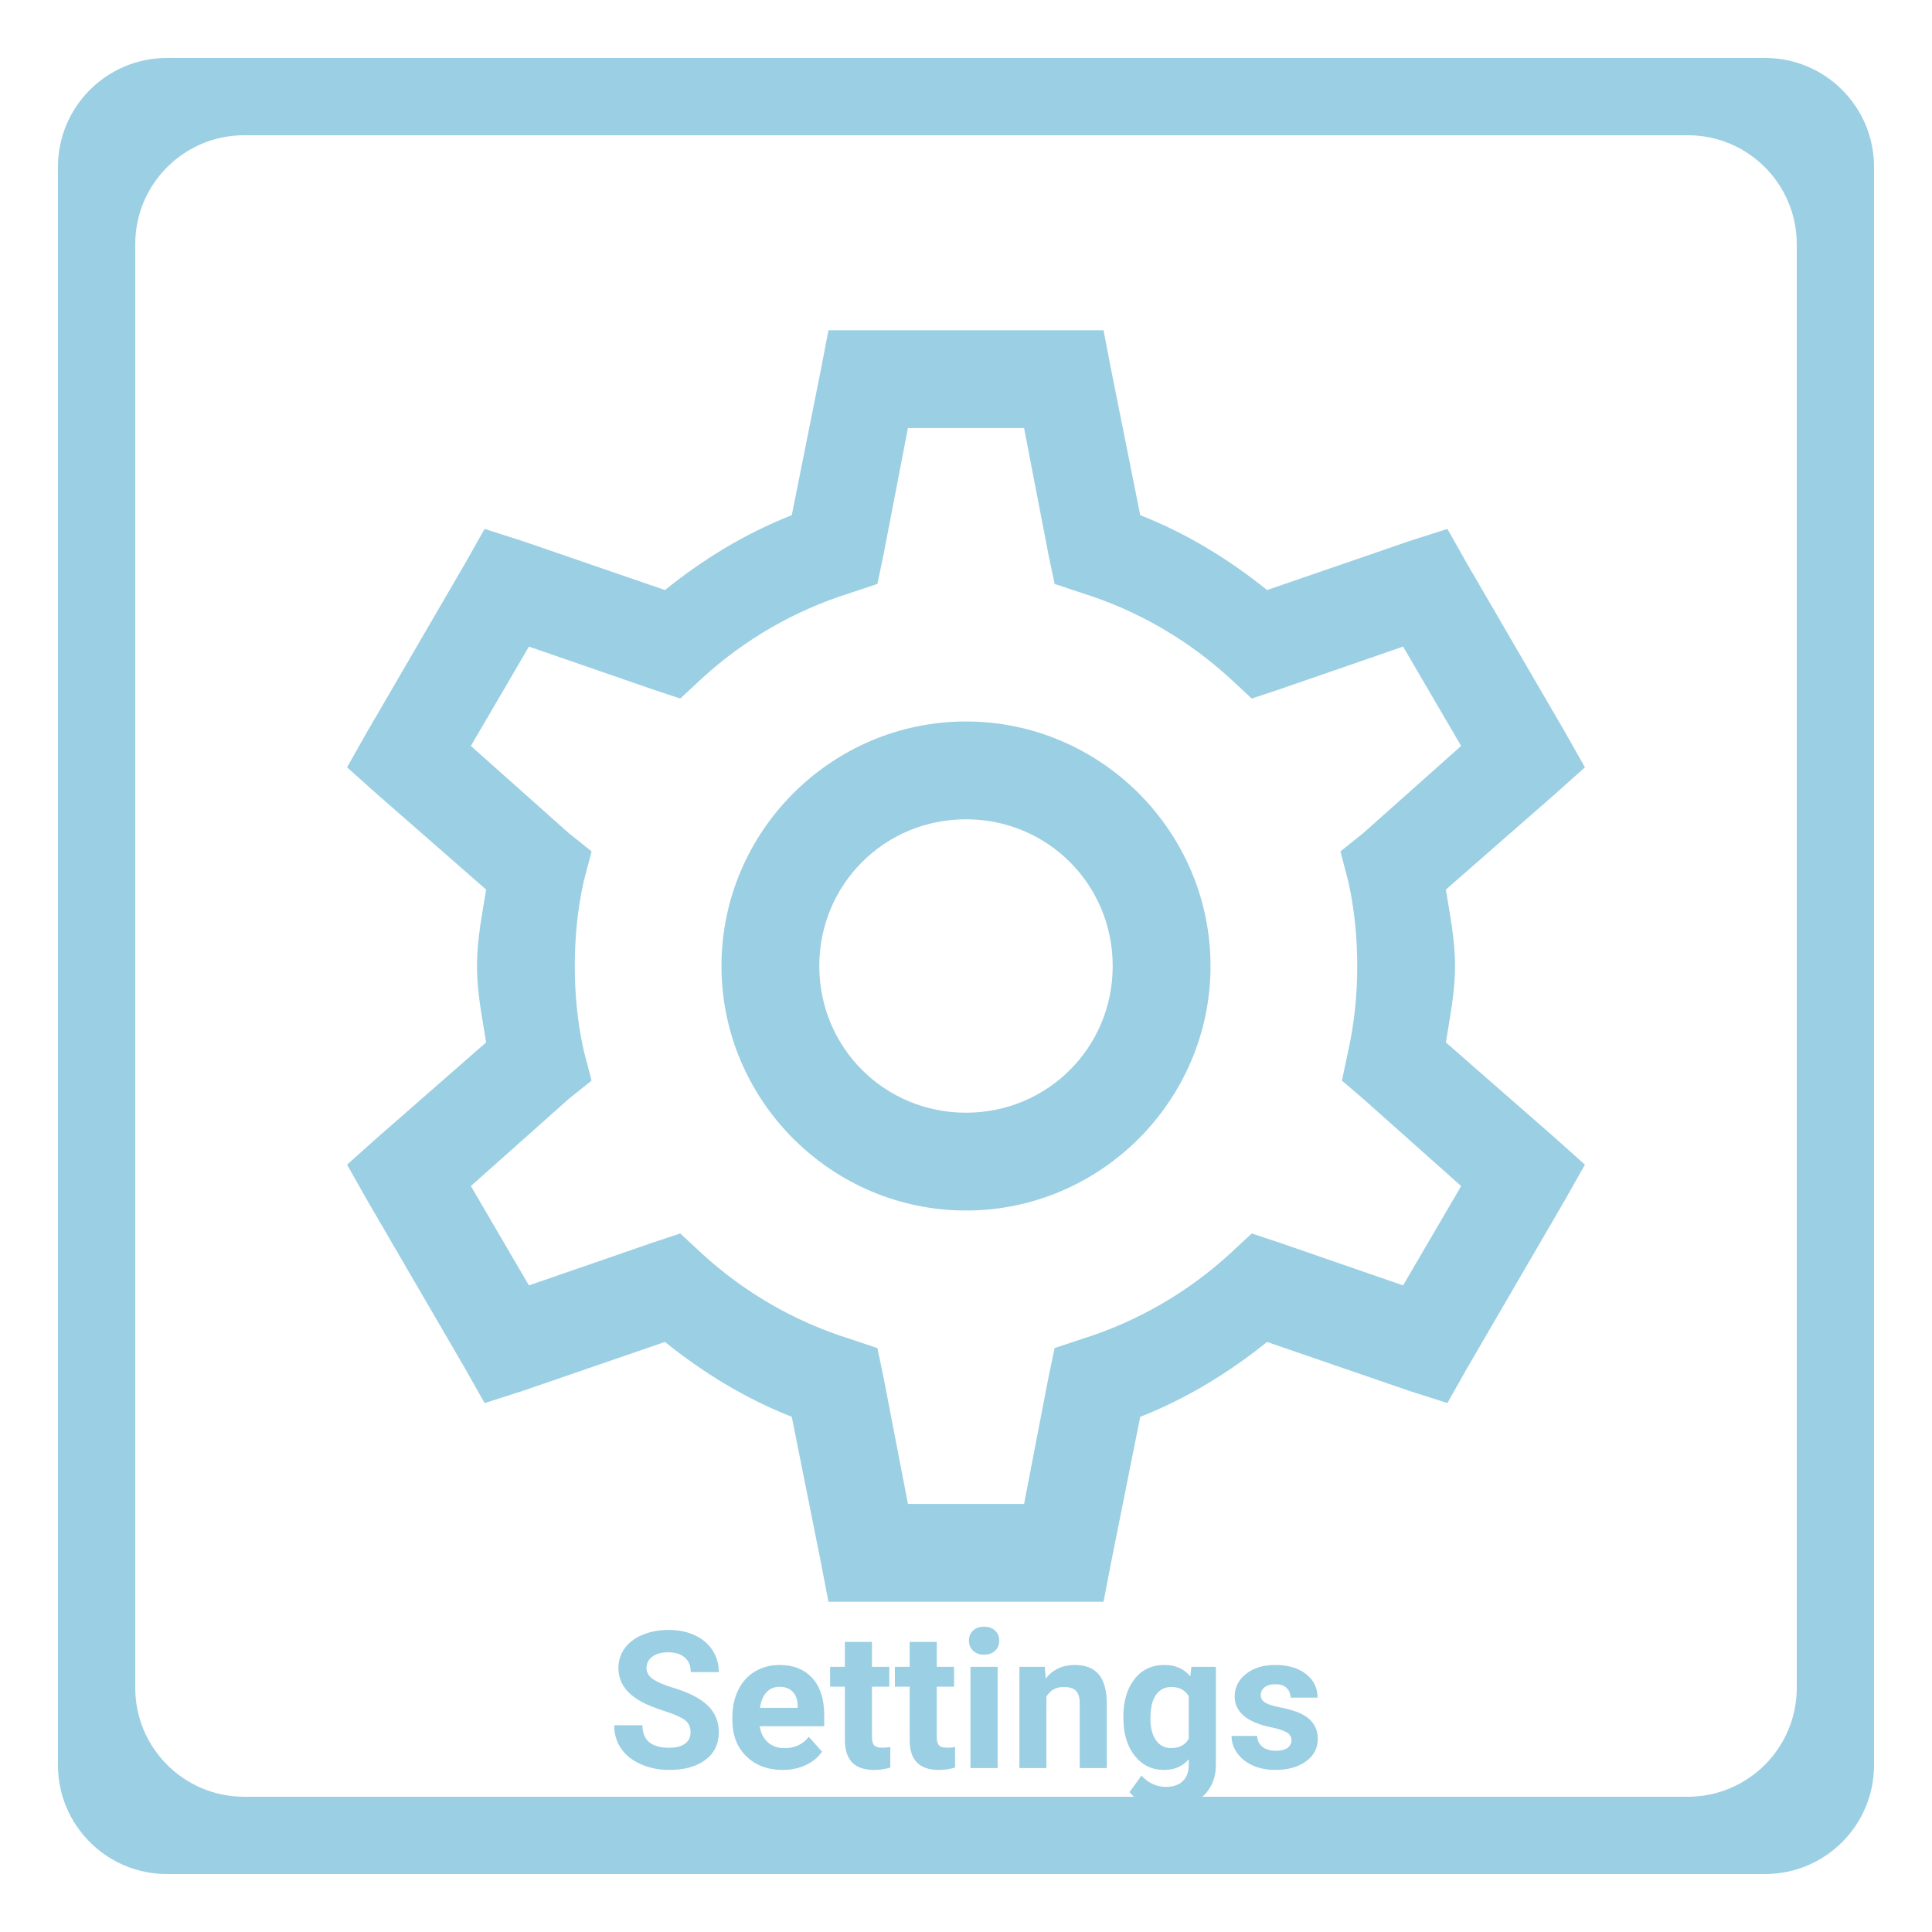 <?xml version="1.0"?>
<svg xmlns="http://www.w3.org/2000/svg" xmlns:xlink="http://www.w3.org/1999/xlink" version="1.1" viewBox="0 0 252 252" width="50px" height="50px"><g transform=""><g fill="none" fill-rule="nonzero" stroke="none" stroke-width="1" stroke-linecap="butt" stroke-linejoin="miter" stroke-miterlimit="10" stroke-dasharray="" stroke-dashoffset="0" font-family="none" font-weight="none" font-size="none" text-anchor="none" style="mix-blend-mode: normal"><path d="M0,252v-252h252v252z" fill="none"/><path d="M21.773,244.44c-7.85,0 -14.213,-6.363 -14.213,-14.213v-208.454c0,-7.85 6.363,-14.213 14.213,-14.213h208.454c7.85,0 14.213,6.363 14.213,14.213v208.454c0,7.85 -6.363,14.213 -14.213,14.213zM220.147,234.36c7.85,0 14.213,-6.363 14.213,-14.213v-188.294c0,-7.85 -6.363,-14.213 -14.213,-14.213h-188.294c-7.85,0 -14.213,6.363 -14.213,14.213v188.294c0,7.85 6.363,14.213 14.213,14.213z" fill="#9bcfe3"/><g fill="#9bcfe3"><g id="surface1"><path d="M108.06,43.076l-0.997,5.183l-3.787,18.937c-6.08,2.392 -11.561,5.756 -16.545,9.767l-18.538,-6.379l-4.983,-1.595l-2.591,4.585l-12.758,21.927l-2.591,4.585l3.787,3.389l14.352,12.558c-0.523,3.264 -1.196,6.528 -1.196,9.967c0,3.439 0.673,6.703 1.196,9.967l-14.352,12.558l-3.787,3.389l2.591,4.585l12.758,21.927l2.591,4.585l4.983,-1.595l18.538,-6.379c4.983,4.012 10.465,7.375 16.545,9.767l3.787,18.937l0.997,5.183h35.88l0.997,-5.183l3.787,-18.937c6.08,-2.392 11.561,-5.756 16.545,-9.767l18.538,6.379l4.983,1.595l2.591,-4.585l12.758,-21.927l2.591,-4.585l-3.787,-3.389l-14.352,-12.558c0.523,-3.264 1.196,-6.528 1.196,-9.967c0,-3.439 -0.673,-6.703 -1.196,-9.967l14.352,-12.558l3.787,-3.389l-2.591,-4.585l-12.758,-21.927l-2.591,-4.585l-4.983,1.595l-18.538,6.379c-4.983,-4.012 -10.465,-7.375 -16.545,-9.767l-3.787,-18.937l-0.997,-5.183zM118.425,55.834h15.15l3.189,16.545l0.797,3.787l3.588,1.196c7.251,2.267 13.829,6.105 19.336,11.163l2.791,2.591l3.588,-1.196l16.146,-5.581l7.575,12.957l-12.758,11.362l-2.99,2.392l0.997,3.787c0.822,3.638 1.196,7.351 1.196,11.163c0,3.812 -0.374,7.525 -1.196,11.163l-0.797,3.787l2.791,2.392l12.758,11.362l-7.575,12.957l-16.146,-5.581l-3.588,-1.196l-2.791,2.591c-5.507,5.058 -12.085,8.895 -19.336,11.163l-3.588,1.196l-0.797,3.787l-3.189,16.545h-15.15l-3.189,-16.545l-0.797,-3.787l-3.588,-1.196c-7.251,-2.267 -13.829,-6.105 -19.336,-11.163l-2.791,-2.591l-3.588,1.196l-16.146,5.581l-7.575,-12.957l12.758,-11.362l2.99,-2.392l-0.997,-3.787c-0.822,-3.638 -1.196,-7.351 -1.196,-11.163c0,-3.812 0.374,-7.525 1.196,-11.163l0.997,-3.787l-2.99,-2.392l-12.758,-11.362l7.575,-12.957l16.146,5.581l3.588,1.196l2.791,-2.591c5.507,-5.058 12.085,-8.895 19.336,-11.163l3.588,-1.196l0.797,-3.787zM126,94.106c-17.542,0 -31.894,14.352 -31.894,31.894c0,17.542 14.352,31.894 31.894,31.894c17.542,0 31.894,-14.352 31.894,-31.894c0,-17.542 -14.352,-31.894 -31.894,-31.894zM126,106.864c10.64,0 19.136,8.497 19.136,19.136c0,10.64 -8.497,19.136 -19.136,19.136c-10.64,0 -19.136,-8.497 -19.136,-19.136c0,-10.64 8.497,-19.136 19.136,-19.136z"/></g></g><path d="M73.886,244.44c-36.631,0 -66.326,-29.695 -66.326,-66.326v-104.227c0,-36.631 29.695,-66.326 66.326,-66.326h104.227c36.631,0 66.326,29.695 66.326,66.326v104.227c0,36.631 -29.695,66.326 -66.326,66.326z" fill="none"/><path d="M83.966,234.36c-36.631,0 -66.326,-29.695 -66.326,-66.326v-84.067c0,-36.631 29.695,-66.326 66.326,-66.326h84.067c36.631,0 66.326,29.695 66.326,66.326v84.067c0,36.631 -29.695,66.326 -66.326,66.326z" fill="none"/><path d="M73.886,244.44c-36.631,0 -66.326,-29.695 -66.326,-66.326v-104.227c0,-36.631 29.695,-66.326 66.326,-66.326h104.227c36.631,0 66.326,29.695 66.326,66.326v104.227c0,36.631 -29.695,66.326 -66.326,66.326z" fill="none"/><path d="M83.966,234.36c-36.631,0 -66.326,-29.695 -66.326,-66.326v-84.067c0,-36.631 29.695,-66.326 66.326,-66.326h84.067c36.631,0 66.326,29.695 66.326,66.326v84.067c0,36.631 -29.695,66.326 -66.326,66.326z" fill="none"/><path d="" fill="none"/><path d="" fill="none"/><path d="M73.886,244.44c-36.631,0 -66.326,-29.695 -66.326,-66.326v-104.227c0,-36.631 29.695,-66.326 66.326,-66.326h104.227c36.631,0 66.326,29.695 66.326,66.326v104.227c0,36.631 -29.695,66.326 -66.326,66.326z" fill="none"/><path d="M83.966,234.36c-36.631,0 -66.326,-29.695 -66.326,-66.326v-84.067c0,-36.631 29.695,-66.326 66.326,-66.326h84.067c36.631,0 66.326,29.695 66.326,66.326v84.067c0,36.631 -29.695,66.326 -66.326,66.326z" fill="none"/><path d="M73.886,244.44c-36.631,0 -66.326,-29.695 -66.326,-66.326v-104.227c0,-36.631 29.695,-66.326 66.326,-66.326h104.227c36.631,0 66.326,29.695 66.326,66.326v104.227c0,36.631 -29.695,66.326 -66.326,66.326z" fill="none"/><path d="M83.966,234.36c-36.631,0 -66.326,-29.695 -66.326,-66.326v-84.067c0,-36.631 29.695,-66.326 66.326,-66.326h84.067c36.631,0 66.326,29.695 66.326,66.326v84.067c0,36.631 -29.695,66.326 -66.326,66.326z" fill="none"/><path d="M73.886,244.44c-36.631,0 -66.326,-29.695 -66.326,-66.326v-104.227c0,-36.631 29.695,-66.326 66.326,-66.326h104.227c36.631,0 66.326,29.695 66.326,66.326v104.227c0,36.631 -29.695,66.326 -66.326,66.326z" fill="none"/><path d="M83.966,234.36c-36.631,0 -66.326,-29.695 -66.326,-66.326v-84.067c0,-36.631 29.695,-66.326 66.326,-66.326h84.067c36.631,0 66.326,29.695 66.326,66.326v84.067c0,36.631 -29.695,66.326 -66.326,66.326z" fill="none"/><path d="M73.886,244.44c-36.631,0 -66.326,-29.695 -66.326,-66.326v-104.227c0,-36.631 29.695,-66.326 66.326,-66.326h104.227c36.631,0 66.326,29.695 66.326,66.326v104.227c0,36.631 -29.695,66.326 -66.326,66.326z" fill="none"/><path d="M83.966,234.36c-36.631,0 -66.326,-29.695 -66.326,-66.326v-84.067c0,-36.631 29.695,-66.326 66.326,-66.326h84.067c36.631,0 66.326,29.695 66.326,66.326v84.067c0,36.631 -29.695,66.326 -66.326,66.326z" fill="none"/><path d="M76.255,244.44c-37.939,0 -68.695,-30.756 -68.695,-68.695v-99.49c0,-37.939 30.756,-68.695 68.695,-68.695h99.49c37.939,0 68.695,30.756 68.695,68.695v99.49c0,37.939 -30.756,68.695 -68.695,68.695z" fill="none"/><path d="M86.335,234.36c-37.939,0 -68.695,-30.756 -68.695,-68.695v-79.33c0,-37.939 30.756,-68.695 68.695,-68.695h79.33c37.939,0 68.695,30.756 68.695,68.695v79.33c0,37.939 -30.756,68.695 -68.695,68.695z" fill="none"/><path d="M78.624,244.44c-39.248,0 -71.064,-31.816 -71.064,-71.064v-94.752c0,-39.248 31.816,-71.064 71.064,-71.064h94.752c39.248,0 71.064,31.816 71.064,71.064v94.752c0,39.248 -31.816,71.064 -71.064,71.064z" fill="none"/><path d="M88.704,234.36c-39.248,0 -71.064,-31.816 -71.064,-71.064v-74.592c0,-39.248 31.816,-71.064 71.064,-71.064h74.592c39.248,0 71.064,31.816 71.064,71.064v74.592c0,39.248 -31.816,71.064 -71.064,71.064z" fill="none"/><path d="M80.993,244.44c-40.556,0 -73.433,-32.877 -73.433,-73.433v-90.014c0,-40.556 32.877,-73.433 73.433,-73.433h90.014c40.556,0 73.433,32.877 73.433,73.433v90.014c0,40.556 -32.877,73.433 -73.433,73.433z" fill="none"/><path d="M91.073,234.36c-40.556,0 -73.433,-32.877 -73.433,-73.433v-69.854c0,-40.556 32.877,-73.433 73.433,-73.433h69.854c40.556,0 73.433,32.877 73.433,73.433v69.854c0,40.556 -32.877,73.433 -73.433,73.433z" fill="none"/><path d="M82.177,244.44c-41.21,0 -74.617,-33.407 -74.617,-74.617v-87.646c0,-41.21 33.407,-74.617 74.617,-74.617h87.646c41.21,0 74.617,33.407 74.617,74.617v87.646c0,41.21 -33.407,74.617 -74.617,74.617z" fill="none"/><path d="M92.257,234.36c-41.21,0 -74.617,-33.407 -74.617,-74.617v-67.486c0,-41.21 33.407,-74.617 74.617,-74.617h67.486c41.21,0 74.617,33.407 74.617,74.617v67.486c0,41.21 -33.407,74.617 -74.617,74.617z" fill="none"/><path d="M84.546,244.44c-42.518,0 -76.986,-34.468 -76.986,-76.986v-82.908c0,-42.518 34.468,-76.986 76.986,-76.986h82.908c42.518,0 76.986,34.468 76.986,76.986v82.908c0,42.518 -34.468,76.986 -76.986,76.986z" fill="none"/><path d="M94.626,234.36c-42.518,0 -76.986,-34.468 -76.986,-76.986v-62.748c0,-42.518 34.468,-76.986 76.986,-76.986h62.748c42.518,0 76.986,34.468 76.986,76.986v62.748c0,42.518 -34.468,76.986 -76.986,76.986z" fill="none"/><path d="M82.177,244.44c-41.21,0 -74.617,-33.407 -74.617,-74.617v-87.646c0,-41.21 33.407,-74.617 74.617,-74.617h87.646c41.21,0 74.617,33.407 74.617,74.617v87.646c0,41.21 -33.407,74.617 -74.617,74.617z" fill="none"/><path d="M92.257,234.36c-41.21,0 -74.617,-33.407 -74.617,-74.617v-67.486c0,-41.21 33.407,-74.617 74.617,-74.617h67.486c41.21,0 74.617,33.407 74.617,74.617v67.486c0,41.21 -33.407,74.617 -74.617,74.617z" fill="none"/><path d="M80.993,244.44c-40.556,0 -73.433,-32.877 -73.433,-73.433v-90.014c0,-40.556 32.877,-73.433 73.433,-73.433h90.014c40.556,0 73.433,32.877 73.433,73.433v90.014c0,40.556 -32.877,73.433 -73.433,73.433z" fill="none"/><path d="M91.073,234.36c-40.556,0 -73.433,-32.877 -73.433,-73.433v-69.854c0,-40.556 32.877,-73.433 73.433,-73.433h69.854c40.556,0 73.433,32.877 73.433,73.433v69.854c0,40.556 -32.877,73.433 -73.433,73.433z" fill="none"/><path d="M78.624,244.44c-39.248,0 -71.064,-31.816 -71.064,-71.064v-94.752c0,-39.248 31.816,-71.064 71.064,-71.064h94.752c39.248,0 71.064,31.816 71.064,71.064v94.752c0,39.248 -31.816,71.064 -71.064,71.064z" fill="none"/><path d="M88.704,234.36c-39.248,0 -71.064,-31.816 -71.064,-71.064v-74.592c0,-39.248 31.816,-71.064 71.064,-71.064h74.592c39.248,0 71.064,31.816 71.064,71.064v74.592c0,39.248 -31.816,71.064 -71.064,71.064z" fill="none"/><path d="M76.255,244.44c-37.939,0 -68.695,-30.756 -68.695,-68.695v-99.49c0,-37.939 30.756,-68.695 68.695,-68.695h99.49c37.939,0 68.695,30.756 68.695,68.695v99.49c0,37.939 -30.756,68.695 -68.695,68.695z" fill="none"/><path d="M86.335,234.36c-37.939,0 -68.695,-30.756 -68.695,-68.695v-79.33c0,-37.939 30.756,-68.695 68.695,-68.695h79.33c37.939,0 68.695,30.756 68.695,68.695v79.33c0,37.939 -30.756,68.695 -68.695,68.695z" fill="none"/><path d="M70.333,244.44c-34.669,0 -62.773,-28.105 -62.773,-62.773v-111.334c0,-34.669 28.105,-62.773 62.773,-62.773h111.334c34.669,0 62.773,28.105 62.773,62.773v111.334c0,34.669 -28.105,62.773 -62.773,62.773z" fill="none"/><path d="M80.413,234.36c-34.669,0 -62.773,-28.105 -62.773,-62.773v-91.174c0,-34.669 28.105,-62.773 62.773,-62.773h91.174c34.669,0 62.773,28.105 62.773,62.773v91.174c0,34.669 -28.105,62.773 -62.773,62.773z" fill="none"/><path d="M66.78,244.44c-32.706,0 -59.22,-26.514 -59.22,-59.22v-118.44c0,-32.706 26.514,-59.22 59.22,-59.22h118.44c32.706,0 59.22,26.514 59.22,59.22v118.44c0,32.706 -26.514,59.22 -59.22,59.22z" fill="none"/><path d="M76.86,234.36c-32.706,0 -59.22,-26.514 -59.22,-59.22v-98.28c0,-32.706 26.514,-59.22 59.22,-59.22h98.28c32.706,0 59.22,26.514 59.22,59.22v98.28c0,32.706 -26.514,59.22 -59.22,59.22z" fill="none"/><path d="M62.042,244.44c-30.09,0 -54.482,-24.393 -54.482,-54.482v-127.915c0,-30.09 24.393,-54.482 54.482,-54.482h127.915c30.09,0 54.482,24.393 54.482,54.482v127.915c0,30.09 -24.393,54.482 -54.482,54.482z" fill="none"/><path d="M72.122,234.36c-30.09,0 -54.482,-24.393 -54.482,-54.482v-107.755c0,-30.09 24.393,-54.482 54.482,-54.482h107.755c30.09,0 54.482,24.393 54.482,54.482v107.755c0,30.09 -24.393,54.482 -54.482,54.482z" fill="none"/><path d="M60.858,244.44c-29.436,0 -53.298,-23.862 -53.298,-53.298v-130.284c0,-29.436 23.862,-53.298 53.298,-53.298h130.284c29.436,0 53.298,23.862 53.298,53.298v130.284c0,29.436 -23.862,53.298 -53.298,53.298z" fill="none"/><path d="M70.938,234.36c-29.436,0 -53.298,-23.862 -53.298,-53.298v-110.124c0,-29.436 23.862,-53.298 53.298,-53.298h110.124c29.436,0 53.298,23.862 53.298,53.298v110.124c0,29.436 -23.862,53.298 -53.298,53.298z" fill="none"/><path d="M62.042,244.44c-30.09,0 -54.482,-24.393 -54.482,-54.482v-127.915c0,-30.09 24.393,-54.482 54.482,-54.482h127.915c30.09,0 54.482,24.393 54.482,54.482v127.915c0,30.09 -24.393,54.482 -54.482,54.482z" fill="none"/><path d="M72.122,234.36c-30.09,0 -54.482,-24.393 -54.482,-54.482v-107.755c0,-30.09 24.393,-54.482 54.482,-54.482h107.755c30.09,0 54.482,24.393 54.482,54.482v107.755c0,30.09 -24.393,54.482 -54.482,54.482z" fill="none"/><path d="M60.858,244.44c-29.436,0 -53.298,-23.862 -53.298,-53.298v-130.284c0,-29.436 23.862,-53.298 53.298,-53.298h130.284c29.436,0 53.298,23.862 53.298,53.298v130.284c0,29.436 -23.862,53.298 -53.298,53.298z" fill="none"/><path d="M70.938,234.36c-29.436,0 -53.298,-23.862 -53.298,-53.298v-110.124c0,-29.436 23.862,-53.298 53.298,-53.298h110.124c29.436,0 53.298,23.862 53.298,53.298v110.124c0,29.436 -23.862,53.298 -53.298,53.298z" fill="none"/><path d="M54.936,244.44c-26.165,0 -47.376,-21.211 -47.376,-47.376v-142.128c0,-26.165 21.211,-47.376 47.376,-47.376h142.128c26.165,0 47.376,21.211 47.376,47.376v142.128c0,26.165 -21.211,47.376 -47.376,47.376z" fill="none"/><path d="M65.016,234.36c-26.165,0 -47.376,-21.211 -47.376,-47.376v-121.968c0,-26.165 21.211,-47.376 47.376,-47.376h121.968c26.165,0 47.376,21.211 47.376,47.376v121.968c0,26.165 -21.211,47.376 -47.376,47.376z" fill="none"/><path d="M50.198,244.44c-23.549,0 -42.638,-19.09 -42.638,-42.638v-151.603c0,-23.549 19.09,-42.638 42.638,-42.638h151.603c23.549,0 42.638,19.09 42.638,42.638v151.603c0,23.549 -19.09,42.638 -42.638,42.638z" fill="none"/><path d="M60.278,234.36c-23.549,0 -42.638,-19.09 -42.638,-42.638v-131.443c0,-23.549 19.09,-42.638 42.638,-42.638h131.443c23.549,0 42.638,19.09 42.638,42.638v131.443c0,23.549 -19.09,42.638 -42.638,42.638z" fill="none"/><path d="M46.645,244.44c-21.586,0 -39.085,-17.499 -39.085,-39.085v-158.71c0,-21.586 17.499,-39.085 39.085,-39.085h158.71c21.586,0 39.085,17.499 39.085,39.085v158.71c0,21.586 -17.499,39.085 -39.085,39.085z" fill="none"/><path d="M56.725,234.36c-21.586,0 -39.085,-17.499 -39.085,-39.085v-138.55c0,-21.586 17.499,-39.085 39.085,-39.085h138.55c21.586,0 39.085,17.499 39.085,39.085v138.55c0,21.586 -17.499,39.085 -39.085,39.085z" fill="none"/><path d="M41.908,244.44c-18.97,0 -34.348,-15.378 -34.348,-34.348v-168.185c0,-18.97 15.378,-34.348 34.348,-34.348h168.185c18.97,0 34.348,15.378 34.348,34.348v168.185c0,18.97 -15.378,34.348 -34.348,34.348z" fill="none"/><path d="M51.988,234.36c-18.97,0 -34.348,-15.378 -34.348,-34.348v-148.025c0,-18.97 15.378,-34.348 34.348,-34.348h148.025c18.97,0 34.348,15.378 34.348,34.348v148.025c0,18.97 -15.378,34.348 -34.348,34.348z" fill="none"/><path d="M38.354,244.44c-17.007,0 -30.794,-13.787 -30.794,-30.794v-175.291c0,-17.007 13.787,-30.794 30.794,-30.794h175.291c17.007,0 30.794,13.787 30.794,30.794v175.291c0,17.007 -13.787,30.794 -30.794,30.794z" fill="none"/><path d="M48.434,234.36c-17.007,0 -30.794,-13.787 -30.794,-30.794v-155.131c0,-17.007 13.787,-30.794 30.794,-30.794h155.131c17.007,0 30.794,13.787 30.794,30.794v155.131c0,17.007 -13.787,30.794 -30.794,30.794z" fill="none"/><path d="M32.432,244.44c-13.737,0 -24.872,-11.136 -24.872,-24.872v-187.135c0,-13.737 11.136,-24.872 24.872,-24.872h187.135c13.737,0 24.872,11.136 24.872,24.872v187.135c0,13.737 -11.136,24.872 -24.872,24.872z" fill="none"/><path d="M42.512,234.36c-13.737,0 -24.872,-11.136 -24.872,-24.872v-166.975c0,-13.737 11.136,-24.872 24.872,-24.872h166.975c13.737,0 24.872,11.136 24.872,24.872v166.975c0,13.737 -11.136,24.872 -24.872,24.872z" fill="none"/><path d="M27.695,244.44c-11.12,0 -20.135,-9.015 -20.135,-20.135v-196.61c0,-11.12 9.015,-20.135 20.135,-20.135h196.61c11.12,0 20.135,9.015 20.135,20.135v196.61c0,11.12 -9.015,20.135 -20.135,20.135z" fill="none"/><path d="M37.775,234.36c-11.12,0 -20.135,-9.015 -20.135,-20.135v-176.45c0,-11.12 9.015,-20.135 20.135,-20.135h176.45c11.12,0 20.135,9.015 20.135,20.135v176.45c0,11.12 -9.015,20.135 -20.135,20.135z" fill="none"/><path d="M26.51,244.44c-10.466,0 -18.95,-8.484 -18.95,-18.95v-198.979c0,-10.466 8.484,-18.95 18.95,-18.95h198.979c10.466,0 18.95,8.484 18.95,18.95v198.979c0,10.466 -8.484,18.95 -18.95,18.95z" fill="none"/><path d="M36.59,234.36c-10.466,0 -18.95,-8.484 -18.95,-18.95v-178.819c0,-10.466 8.484,-18.95 18.95,-18.95h178.819c10.466,0 18.95,8.484 18.95,18.95v178.819c0,10.466 -8.484,18.95 -18.95,18.95z" fill="none"/><path d="M24.142,244.44c-9.158,0 -16.582,-7.424 -16.582,-16.582v-203.717c0,-9.158 7.424,-16.582 16.582,-16.582h203.717c9.158,0 16.582,7.424 16.582,16.582v203.717c0,9.158 -7.424,16.582 -16.582,16.582z" fill="none"/><path d="M34.222,234.36c-9.158,0 -16.582,-7.424 -16.582,-16.582v-183.557c0,-9.158 7.424,-16.582 16.582,-16.582h183.557c9.158,0 16.582,7.424 16.582,16.582v183.557c0,9.158 -7.424,16.582 -16.582,16.582z" fill="none"/><path d="M21.773,244.44c-7.85,0 -14.213,-6.363 -14.213,-14.213v-208.454c0,-7.85 6.363,-14.213 14.213,-14.213h208.454c7.85,0 14.213,6.363 14.213,14.213v208.454c0,7.85 -6.363,14.213 -14.213,14.213z" fill="none"/><path d="M31.853,234.36c-7.85,0 -14.213,-6.363 -14.213,-14.213v-188.294c0,-7.85 6.363,-14.213 14.213,-14.213h188.294c7.85,0 14.213,6.363 14.213,14.213v188.294c0,7.85 -6.363,14.213 -14.213,14.213z" fill="none"/><path d="M20.588,244.44c-7.195,0 -13.028,-5.833 -13.028,-13.028v-210.823c0,-7.195 5.833,-13.028 13.028,-13.028h210.823c7.195,0 13.028,5.833 13.028,13.028v210.823c0,7.195 -5.833,13.028 -13.028,13.028z" fill="none"/><path d="M30.668,234.36c-7.195,0 -13.028,-5.833 -13.028,-13.028v-190.663c0,-7.195 5.833,-13.028 13.028,-13.028h190.663c7.195,0 13.028,5.833 13.028,13.028v190.663c0,7.195 -5.833,13.028 -13.028,13.028z" fill="none"/><path d="M18.22,244.44c-5.887,0 -10.66,-4.772 -10.66,-10.66v-215.561c0,-5.887 4.772,-10.66 10.66,-10.66h215.561c5.887,0 10.66,4.772 10.66,10.66v215.561c0,5.887 -4.772,10.66 -10.66,10.66z" fill="none"/><path d="M28.3,234.36c-5.887,0 -10.66,-4.772 -10.66,-10.66v-195.401c0,-5.887 4.772,-10.66 10.66,-10.66h195.401c5.887,0 10.66,4.772 10.66,10.66v195.401c0,5.887 -4.772,10.66 -10.66,10.66z" fill="none"/><path d="M20.588,244.44c-7.195,0 -13.028,-5.833 -13.028,-13.028v-210.823c0,-7.195 5.833,-13.028 13.028,-13.028h210.823c7.195,0 13.028,5.833 13.028,13.028v210.823c0,7.195 -5.833,13.028 -13.028,13.028z" fill="none"/><path d="M30.668,234.36c-7.195,0 -13.028,-5.833 -13.028,-13.028v-190.663c0,-7.195 5.833,-13.028 13.028,-13.028h190.663c7.195,0 13.028,5.833 13.028,13.028v190.663c0,7.195 -5.833,13.028 -13.028,13.028z" fill="none"/><path d="M24.142,244.44c-9.158,0 -16.582,-7.424 -16.582,-16.582v-203.717c0,-9.158 7.424,-16.582 16.582,-16.582h203.717c9.158,0 16.582,7.424 16.582,16.582v203.717c0,9.158 -7.424,16.582 -16.582,16.582z" fill="none"/><path d="M34.222,234.36c-9.158,0 -16.582,-7.424 -16.582,-16.582v-183.557c0,-9.158 7.424,-16.582 16.582,-16.582h183.557c9.158,0 16.582,7.424 16.582,16.582v183.557c0,9.158 -7.424,16.582 -16.582,16.582z" fill="none"/><path d="M26.51,244.44c-10.466,0 -18.95,-8.484 -18.95,-18.95v-198.979c0,-10.466 8.484,-18.95 18.95,-18.95h198.979c10.466,0 18.95,8.484 18.95,18.95v198.979c0,10.466 -8.484,18.95 -18.95,18.95z" fill="none"/><path d="M36.59,234.36c-10.466,0 -18.95,-8.484 -18.95,-18.95v-178.819c0,-10.466 8.484,-18.95 18.95,-18.95h178.819c10.466,0 18.95,8.484 18.95,18.95v178.819c0,10.466 -8.484,18.95 -18.95,18.95z" fill="none"/><path d="M27.695,244.44c-11.12,0 -20.135,-9.015 -20.135,-20.135v-196.61c0,-11.12 9.015,-20.135 20.135,-20.135h196.61c11.12,0 20.135,9.015 20.135,20.135v196.61c0,11.12 -9.015,20.135 -20.135,20.135z" fill="none"/><path d="M37.775,234.36c-11.12,0 -20.135,-9.015 -20.135,-20.135v-176.45c0,-11.12 9.015,-20.135 20.135,-20.135h176.45c11.12,0 20.135,9.015 20.135,20.135v176.45c0,11.12 -9.015,20.135 -20.135,20.135z" fill="none"/><path d="M32.432,244.44c-13.737,0 -24.872,-11.136 -24.872,-24.872v-187.135c0,-13.737 11.136,-24.872 24.872,-24.872h187.135c13.737,0 24.872,11.136 24.872,24.872v187.135c0,13.737 -11.136,24.872 -24.872,24.872z" fill="none"/><path d="M42.512,234.36c-13.737,0 -24.872,-11.136 -24.872,-24.872v-166.975c0,-13.737 11.136,-24.872 24.872,-24.872h166.975c13.737,0 24.872,11.136 24.872,24.872v166.975c0,13.737 -11.136,24.872 -24.872,24.872z" fill="none"/><path d="M30.064,244.44c-12.428,0 -22.504,-10.075 -22.504,-22.504v-191.873c0,-12.428 10.075,-22.504 22.504,-22.504h191.873c12.428,0 22.504,10.075 22.504,22.504v191.873c0,12.428 -10.075,22.504 -22.504,22.504z" fill="none"/><path d="M40.144,234.36c-12.428,0 -22.504,-10.075 -22.504,-22.504v-171.713c0,-12.428 10.075,-22.504 22.504,-22.504h171.713c12.428,0 22.504,10.075 22.504,22.504v171.713c0,12.428 -10.075,22.504 -22.504,22.504z" fill="none"/><path d="M26.51,244.44c-10.466,0 -18.95,-8.484 -18.95,-18.95v-198.979c0,-10.466 8.484,-18.95 18.95,-18.95h198.979c10.466,0 18.95,8.484 18.95,18.95v198.979c0,10.466 -8.484,18.95 -18.95,18.95z" fill="none"/><path d="M36.59,234.36c-10.466,0 -18.95,-8.484 -18.95,-18.95v-178.819c0,-10.466 8.484,-18.95 18.95,-18.95h178.819c10.466,0 18.95,8.484 18.95,18.95v178.819c0,10.466 -8.484,18.95 -18.95,18.95z" fill="none"/><path d="M24.142,244.44c-9.158,0 -16.582,-7.424 -16.582,-16.582v-203.717c0,-9.158 7.424,-16.582 16.582,-16.582h203.717c9.158,0 16.582,7.424 16.582,16.582v203.717c0,9.158 -7.424,16.582 -16.582,16.582z" fill="none"/><path d="M34.222,234.36c-9.158,0 -16.582,-7.424 -16.582,-16.582v-183.557c0,-9.158 7.424,-16.582 16.582,-16.582h183.557c9.158,0 16.582,7.424 16.582,16.582v183.557c0,9.158 -7.424,16.582 -16.582,16.582z" fill="none"/><path d="M21.773,244.44c-7.85,0 -14.213,-6.363 -14.213,-14.213v-208.454c0,-7.85 6.363,-14.213 14.213,-14.213h208.454c7.85,0 14.213,6.363 14.213,14.213v208.454c0,7.85 -6.363,14.213 -14.213,14.213z" fill="none"/><path d="M31.853,234.36c-7.85,0 -14.213,-6.363 -14.213,-14.213v-188.294c0,-7.85 6.363,-14.213 14.213,-14.213h188.294c7.85,0 14.213,6.363 14.213,14.213v188.294c0,7.85 -6.363,14.213 -14.213,14.213z" fill="none"/><path d="M21.773,244.44c-7.85,0 -14.213,-6.363 -14.213,-14.213v-208.454c0,-7.85 6.363,-14.213 14.213,-14.213h208.454c7.85,0 14.213,6.363 14.213,14.213v208.454c0,7.85 -6.363,14.213 -14.213,14.213z" fill="none"/><path d="M31.853,234.36c-7.85,0 -14.213,-6.363 -14.213,-14.213v-188.294c0,-7.85 6.363,-14.213 14.213,-14.213h188.294c7.85,0 14.213,6.363 14.213,14.213v188.294c0,7.85 -6.363,14.213 -14.213,14.213z" fill="none"/><path d="M21.773,244.44c-7.85,0 -14.213,-6.363 -14.213,-14.213v-208.454c0,-7.85 6.363,-14.213 14.213,-14.213h208.454c7.85,0 14.213,6.363 14.213,14.213v208.454c0,7.85 -6.363,14.213 -14.213,14.213z" fill="none"/><path d="M31.853,234.36c-7.85,0 -14.213,-6.363 -14.213,-14.213v-188.294c0,-7.85 6.363,-14.213 14.213,-14.213h188.294c7.85,0 14.213,6.363 14.213,14.213v188.294c0,7.85 -6.363,14.213 -14.213,14.213z" fill="none"/><path d="M21.773,244.44c-7.85,0 -14.213,-6.363 -14.213,-14.213v-208.454c0,-7.85 6.363,-14.213 14.213,-14.213h208.454c7.85,0 14.213,6.363 14.213,14.213v208.454c0,7.85 -6.363,14.213 -14.213,14.213z" fill="none"/><path d="M31.853,234.36c-7.85,0 -14.213,-6.363 -14.213,-14.213v-188.294c0,-7.85 6.363,-14.213 14.213,-14.213h188.294c7.85,0 14.213,6.363 14.213,14.213v188.294c0,7.85 -6.363,14.213 -14.213,14.213z" fill="none"/><path d="M21.773,244.44c-7.85,0 -14.213,-6.363 -14.213,-14.213v-208.454c0,-7.85 6.363,-14.213 14.213,-14.213h208.454c7.85,0 14.213,6.363 14.213,14.213v208.454c0,7.85 -6.363,14.213 -14.213,14.213z" fill="none"/><path d="M31.853,234.36c-7.85,0 -14.213,-6.363 -14.213,-14.213v-188.294c0,-7.85 6.363,-14.213 14.213,-14.213h188.294c7.85,0 14.213,6.363 14.213,14.213v188.294c0,7.85 -6.363,14.213 -14.213,14.213z" fill="none"/><path d="M21.773,244.44c-7.85,0 -14.213,-6.363 -14.213,-14.213v-208.454c0,-7.85 6.363,-14.213 14.213,-14.213h208.454c7.85,0 14.213,6.363 14.213,14.213v208.454c0,7.85 -6.363,14.213 -14.213,14.213z" fill="none"/><path d="M31.853,234.36c-7.85,0 -14.213,-6.363 -14.213,-14.213v-188.294c0,-7.85 6.363,-14.213 14.213,-14.213h188.294c7.85,0 14.213,6.363 14.213,14.213v188.294c0,7.85 -6.363,14.213 -14.213,14.213z" fill="none"/><g fill="#9bcfe3"><path d="M90.075,225.96v0v0c0,-0.693 -0.243,-1.227 -0.73,-1.6v0v0c-0.487,-0.367 -1.367,-0.757 -2.64,-1.17v0v0c-1.267,-0.407 -2.27,-0.81 -3.01,-1.21v0v0c-2.02,-1.093 -3.03,-2.563 -3.03,-4.41v0v0c0,-0.96 0.27,-1.817 0.81,-2.57v0v0c0.547,-0.753 1.323,-1.34 2.33,-1.76v0v0c1.013,-0.427 2.153,-0.64 3.42,-0.64v0v0c1.267,0 2.397,0.23 3.39,0.69v0v0c0.993,0.46 1.763,1.11 2.31,1.95v0v0c0.553,0.84 0.83,1.793 0.83,2.86v0h-3.66v0c0,-0.82 -0.257,-1.453 -0.77,-1.9v0v0c-0.513,-0.453 -1.233,-0.68 -2.16,-0.68v0v0c-0.9,0 -1.597,0.19 -2.09,0.57v0v0c-0.5,0.38 -0.75,0.877 -0.75,1.49v0v0c0,0.58 0.293,1.067 0.88,1.46v0v0c0.58,0.387 1.437,0.75 2.57,1.09v0v0c2.08,0.627 3.597,1.407 4.55,2.34v0v0c0.953,0.927 1.43,2.08 1.43,3.46v0v0c0,1.54 -0.583,2.747 -1.75,3.62v0v0c-1.16,0.873 -2.727,1.31 -4.7,1.31v0v0c-1.367,0 -2.61,-0.25 -3.73,-0.75v0v0c-1.127,-0.5 -1.983,-1.183 -2.57,-2.05v0v0c-0.593,-0.873 -0.89,-1.883 -0.89,-3.03v0h3.68v0c0,1.96 1.17,2.94 3.51,2.94v0v0c0.873,0 1.553,-0.177 2.04,-0.53v0v0c0.487,-0.353 0.73,-0.847 0.73,-1.48zM102.075,230.86v0v0c-1.933,0 -3.51,-0.593 -4.73,-1.78v0v0c-1.213,-1.187 -1.82,-2.77 -1.82,-4.75v0v-0.34v0c0,-1.327 0.257,-2.513 0.77,-3.56v0v0c0.513,-1.047 1.24,-1.85 2.18,-2.41v0v0c0.94,-0.567 2.01,-0.85 3.21,-0.85v0v0c1.807,0 3.23,0.57 4.27,1.71v0v0c1.033,1.14 1.55,2.753 1.55,4.84v0v1.44h-8.41v0c0.12,0.867 0.467,1.56 1.04,2.08v0v0c0.573,0.52 1.297,0.78 2.17,0.78v0v0c1.36,0 2.423,-0.493 3.19,-1.48v0l1.73,1.94v0c-0.527,0.753 -1.24,1.34 -2.14,1.76v0v0c-0.907,0.413 -1.91,0.62 -3.01,0.62zM101.675,220.02v0v0c-0.7,0 -1.267,0.237 -1.7,0.71v0v0c-0.44,0.473 -0.72,1.15 -0.84,2.03v0h4.91v-0.28v0c-0.02,-0.78 -0.233,-1.383 -0.64,-1.81v0v0c-0.407,-0.433 -0.983,-0.65 -1.73,-0.65zM110.205,214.16h3.53v3.25h2.26v2.59h-2.26v6.59v0c0,0.487 0.093,0.837 0.28,1.05v0v0c0.187,0.213 0.547,0.32 1.08,0.32v0v0c0.387,0 0.73,-0.03 1.03,-0.09v0v2.68v0c-0.687,0.207 -1.397,0.31 -2.13,0.31v0v0c-2.473,0 -3.737,-1.247 -3.79,-3.74v0v-7.12h-1.93v-2.59h1.93zM118.655,214.16h3.53v3.25h2.26v2.59h-2.26v6.59v0c0,0.487 0.093,0.837 0.28,1.05v0v0c0.187,0.213 0.543,0.32 1.07,0.32v0v0c0.393,0 0.74,-0.03 1.04,-0.09v0v2.68v0c-0.693,0.207 -1.407,0.31 -2.14,0.31v0v0c-2.473,0 -3.733,-1.247 -3.78,-3.74v0v-7.12h-1.93v-2.59h1.93zM130.125,217.41v13.21h-3.54v-13.21zM126.385,213.99v0v0c0,-0.527 0.177,-0.96 0.53,-1.3v0v0c0.353,-0.34 0.833,-0.51 1.44,-0.51v0v0c0.607,0 1.087,0.17 1.44,0.51v0v0c0.36,0.34 0.54,0.773 0.54,1.3v0v0c0,0.54 -0.18,0.98 -0.54,1.32v0v0c-0.36,0.347 -0.84,0.52 -1.44,0.52v0v0c-0.593,0 -1.07,-0.173 -1.43,-0.52v0v0c-0.36,-0.34 -0.54,-0.78 -0.54,-1.32zM132.965,217.41h3.32l0.11,1.53v0c0.94,-1.18 2.203,-1.77 3.79,-1.77v0v0c1.4,0 2.443,0.41 3.13,1.23v0v0c0.68,0.82 1.03,2.05 1.05,3.69v0v8.53h-3.53v-8.45v0c0,-0.747 -0.163,-1.29 -0.49,-1.63v0v0c-0.327,-0.333 -0.867,-0.5 -1.62,-0.5v0v0c-0.993,0 -1.74,0.423 -2.24,1.27v0v9.31h-3.52zM146.525,224.06v-0.14v0c0,-2.027 0.483,-3.66 1.45,-4.9v0v0c0.96,-1.233 2.26,-1.85 3.9,-1.85v0v0c1.447,0 2.573,0.497 3.38,1.49v0l0.14,-1.25h3.2v12.77v0c0,1.153 -0.263,2.16 -0.79,3.02v0v0c-0.52,0.853 -1.257,1.503 -2.21,1.95v0v0c-0.953,0.447 -2.07,0.67 -3.35,0.67v0v0c-0.967,0 -1.91,-0.193 -2.83,-0.58v0v0c-0.92,-0.387 -1.617,-0.883 -2.09,-1.49v0l1.57,-2.15v0c0.88,0.98 1.943,1.47 3.19,1.47v0v0c0.94,0 1.67,-0.25 2.19,-0.75v0v0c0.52,-0.5 0.78,-1.21 0.78,-2.13v0v-0.71v0c-0.813,0.92 -1.883,1.38 -3.21,1.38v0v0c-1.587,0 -2.87,-0.62 -3.85,-1.86v0v0c-0.98,-1.24 -1.47,-2.887 -1.47,-4.94zM150.055,224.17v0v0c0,1.2 0.24,2.14 0.72,2.82v0v0c0.48,0.68 1.137,1.02 1.97,1.02v0v0c1.08,0 1.85,-0.403 2.31,-1.21v0v-5.55v0c-0.473,-0.807 -1.233,-1.21 -2.28,-1.21v0v0c-0.847,0 -1.513,0.343 -2,1.03v0v0c-0.48,0.693 -0.72,1.727 -0.72,3.1zM168.455,226.97v0v0c0,-0.433 -0.213,-0.773 -0.64,-1.02v0v0c-0.427,-0.247 -1.11,-0.467 -2.05,-0.66v0v0c-3.147,-0.66 -4.72,-1.997 -4.72,-4.01v0v0c0,-1.173 0.487,-2.15 1.46,-2.93v0v0c0.973,-0.787 2.247,-1.18 3.82,-1.18v0v0c1.673,0 3.013,0.393 4.02,1.18v0v0c1.007,0.793 1.51,1.82 1.51,3.08v0h-3.53v0c0,-0.507 -0.163,-0.923 -0.49,-1.25v0v0c-0.327,-0.333 -0.833,-0.5 -1.52,-0.5v0v0c-0.593,0 -1.053,0.137 -1.38,0.41v0v0c-0.327,0.267 -0.49,0.607 -0.49,1.02v0v0c0,0.393 0.183,0.71 0.55,0.95v0v0c0.373,0.24 1,0.447 1.88,0.62v0v0c0.88,0.173 1.62,0.37 2.22,0.59v0v0c1.86,0.687 2.79,1.87 2.79,3.55v0v0c0,1.207 -0.517,2.183 -1.55,2.93v0v0c-1.033,0.74 -2.367,1.11 -4,1.11v0v0c-1.107,0 -2.09,-0.197 -2.95,-0.59v0v0c-0.86,-0.393 -1.533,-0.933 -2.02,-1.62v0v0c-0.487,-0.687 -0.73,-1.43 -0.73,-2.23v0h3.34v0c0.033,0.627 0.267,1.107 0.7,1.44v0v0c0.433,0.333 1.01,0.5 1.73,0.5v0v0c0.68,0 1.193,-0.127 1.54,-0.38v0v0c0.34,-0.26 0.51,-0.597 0.51,-1.01z"/></g></g></g></svg>
